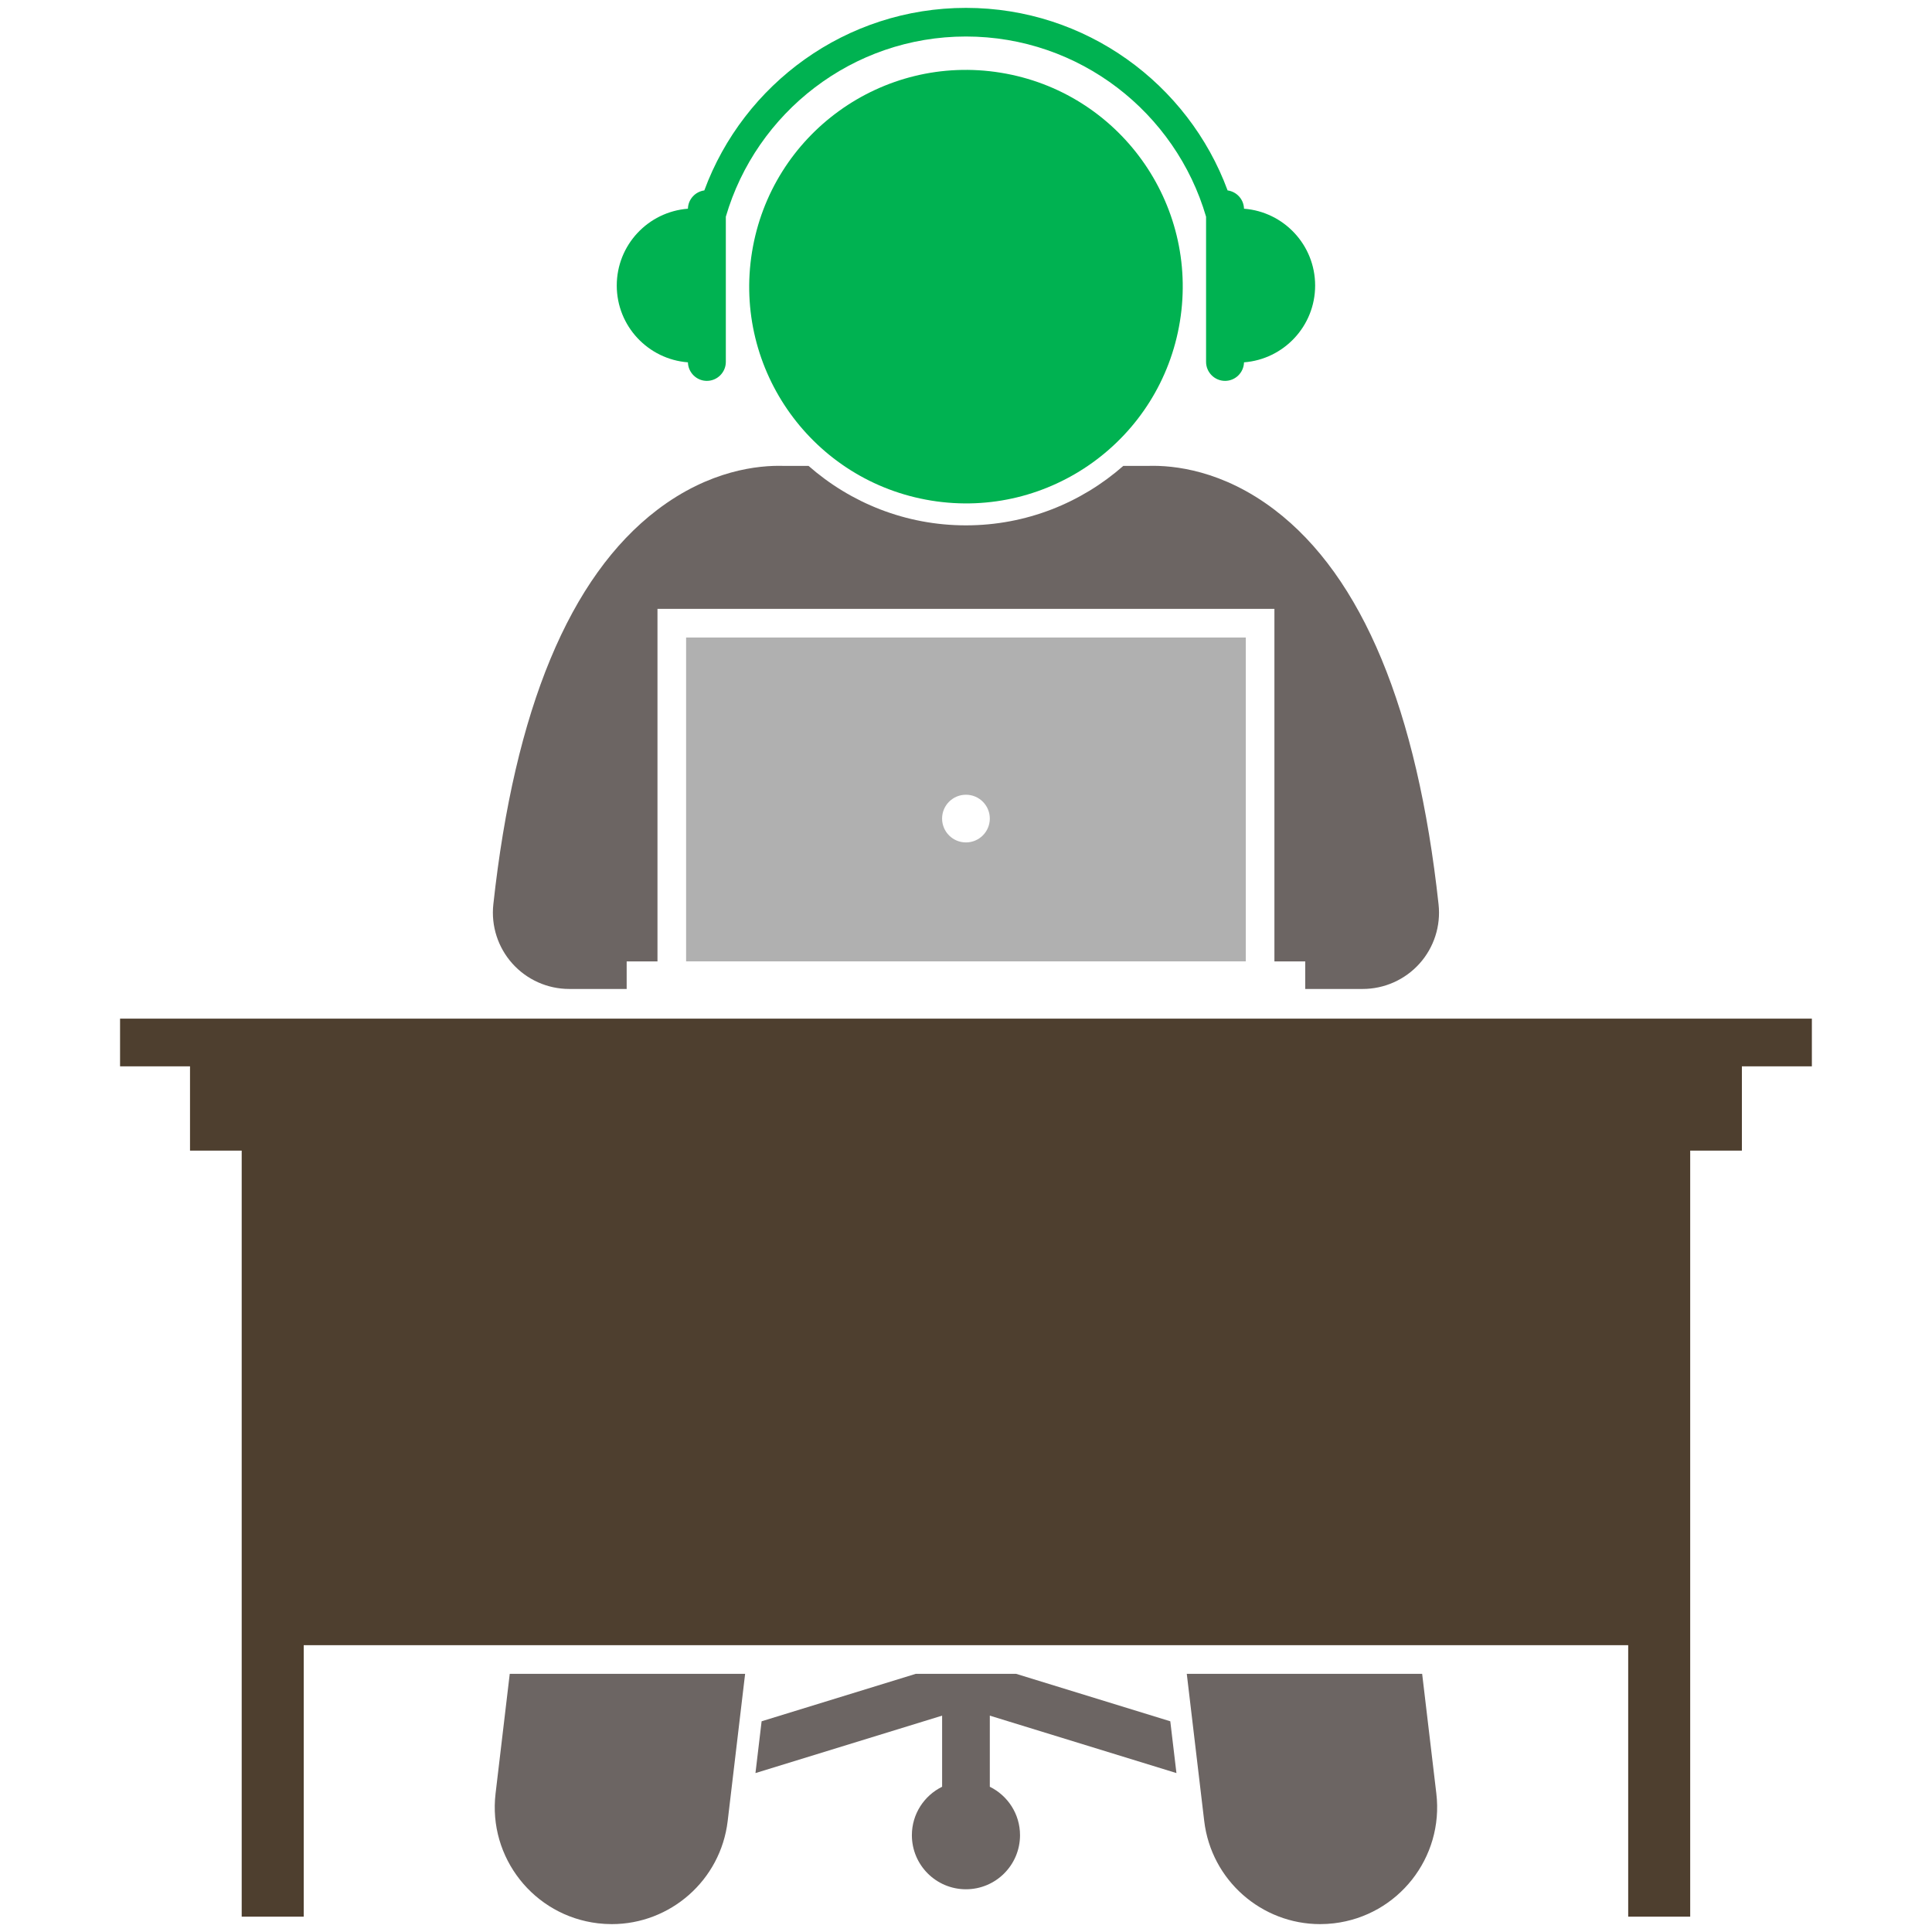 <svg width="77" height="77" viewBox="0 0 77 77" fill="none" xmlns="http://www.w3.org/2000/svg">
<g clip-path="url(#clip0_2416_3069)">
<g clip-path="url(#clip1_2416_3069)">
<path d="M40.495 66.71H36.501L30.354 68.602L30.109 70.666L37.548 68.377V71.211C36.835 71.562 36.343 72.294 36.343 73.142C36.343 74.332 37.308 75.297 38.498 75.297C39.688 75.297 40.653 74.332 40.653 73.142C40.653 72.294 40.161 71.562 39.449 71.211V68.377L46.887 70.666L46.642 68.602L40.495 66.71ZM26.204 38.317V24.267H50.792V38.317H52.02V39.415H54.31C55.174 39.415 55.998 39.047 56.575 38.404C57.152 37.761 57.428 36.903 57.334 36.044C56.487 28.268 54.29 22.979 50.805 20.323C48.717 18.731 46.765 18.539 45.773 18.568H44.77C43.094 20.041 40.899 20.938 38.498 20.938C36.096 20.938 33.901 20.041 32.225 18.568H31.225C30.234 18.539 28.281 18.73 26.191 20.323C22.706 22.979 20.509 28.268 19.662 36.044C19.568 36.903 19.845 37.761 20.422 38.404C20.999 39.047 21.822 39.415 22.686 39.415H24.976V38.317H26.204ZM19.751 71.479C19.448 74.034 21.274 76.35 23.829 76.653C24.015 76.675 24.2 76.686 24.383 76.686C26.71 76.686 28.722 74.944 29.002 72.575L29.697 66.71H20.316L19.751 71.479ZM47.994 72.575C48.275 74.944 50.286 76.686 52.614 76.686C52.797 76.686 52.981 76.675 53.167 76.653C55.722 76.35 57.548 74.034 57.245 71.479L56.68 66.71H47.299L47.994 72.575Z" fill="#6C6563"/>
<path d="M4.785 40.598V42.499H7.573V45.858H9.633V76.389H12.105V65.569H64.892V76.389H67.363V45.858H69.423V42.499H72.212V40.598H4.785Z" fill="#4E3F2F"/>
<path d="M49.651 38.316V25.407H27.345V38.316L49.651 38.316ZM38.498 31.674C39.023 31.674 39.449 32.099 39.449 32.624C39.449 33.149 39.023 33.575 38.498 33.575C37.973 33.575 37.547 33.149 37.547 32.624C37.547 32.099 37.973 31.674 38.498 31.674Z" fill="#B0B0B0"/>
<path d="M47.026 12.809C47.79 8.099 44.592 3.662 39.883 2.898C35.174 2.134 30.737 5.331 29.972 10.041C29.208 14.75 32.406 19.187 37.115 19.951C41.824 20.716 46.261 17.518 47.026 12.809Z" fill="#00B251"/>
<path d="M48.825 15.18C49.235 15.18 49.57 14.849 49.58 14.441C51.165 14.319 52.415 12.997 52.415 11.38C52.415 9.762 51.165 8.44 49.58 8.318C49.57 7.944 49.288 7.639 48.926 7.589C47.36 3.347 43.277 0.314 38.498 0.314C33.719 0.314 29.636 3.347 28.071 7.589C27.708 7.639 27.426 7.944 27.417 8.318C25.831 8.44 24.581 9.762 24.581 11.38C24.581 12.997 25.831 14.319 27.417 14.441C27.427 14.849 27.762 15.18 28.172 15.18C28.588 15.18 28.928 14.839 28.928 14.424V8.636C30.138 4.492 33.969 1.455 38.498 1.455C43.028 1.455 46.859 4.493 48.068 8.637V14.423C48.068 14.839 48.409 15.18 48.825 15.18Z" fill="#00B251"/>
</g>
</g>
<defs>
<clipPath id="clip0_2416_3069">
<rect width="76.371" height="76.371" fill="white" transform="translate(0.313 0.314)"/>
</clipPath>
<clipPath id="clip1_2416_3069">
<rect width="76.371" height="76.371" fill="white" transform="translate(0.313 0.314)"/>
</clipPath>
</defs>
</svg>
